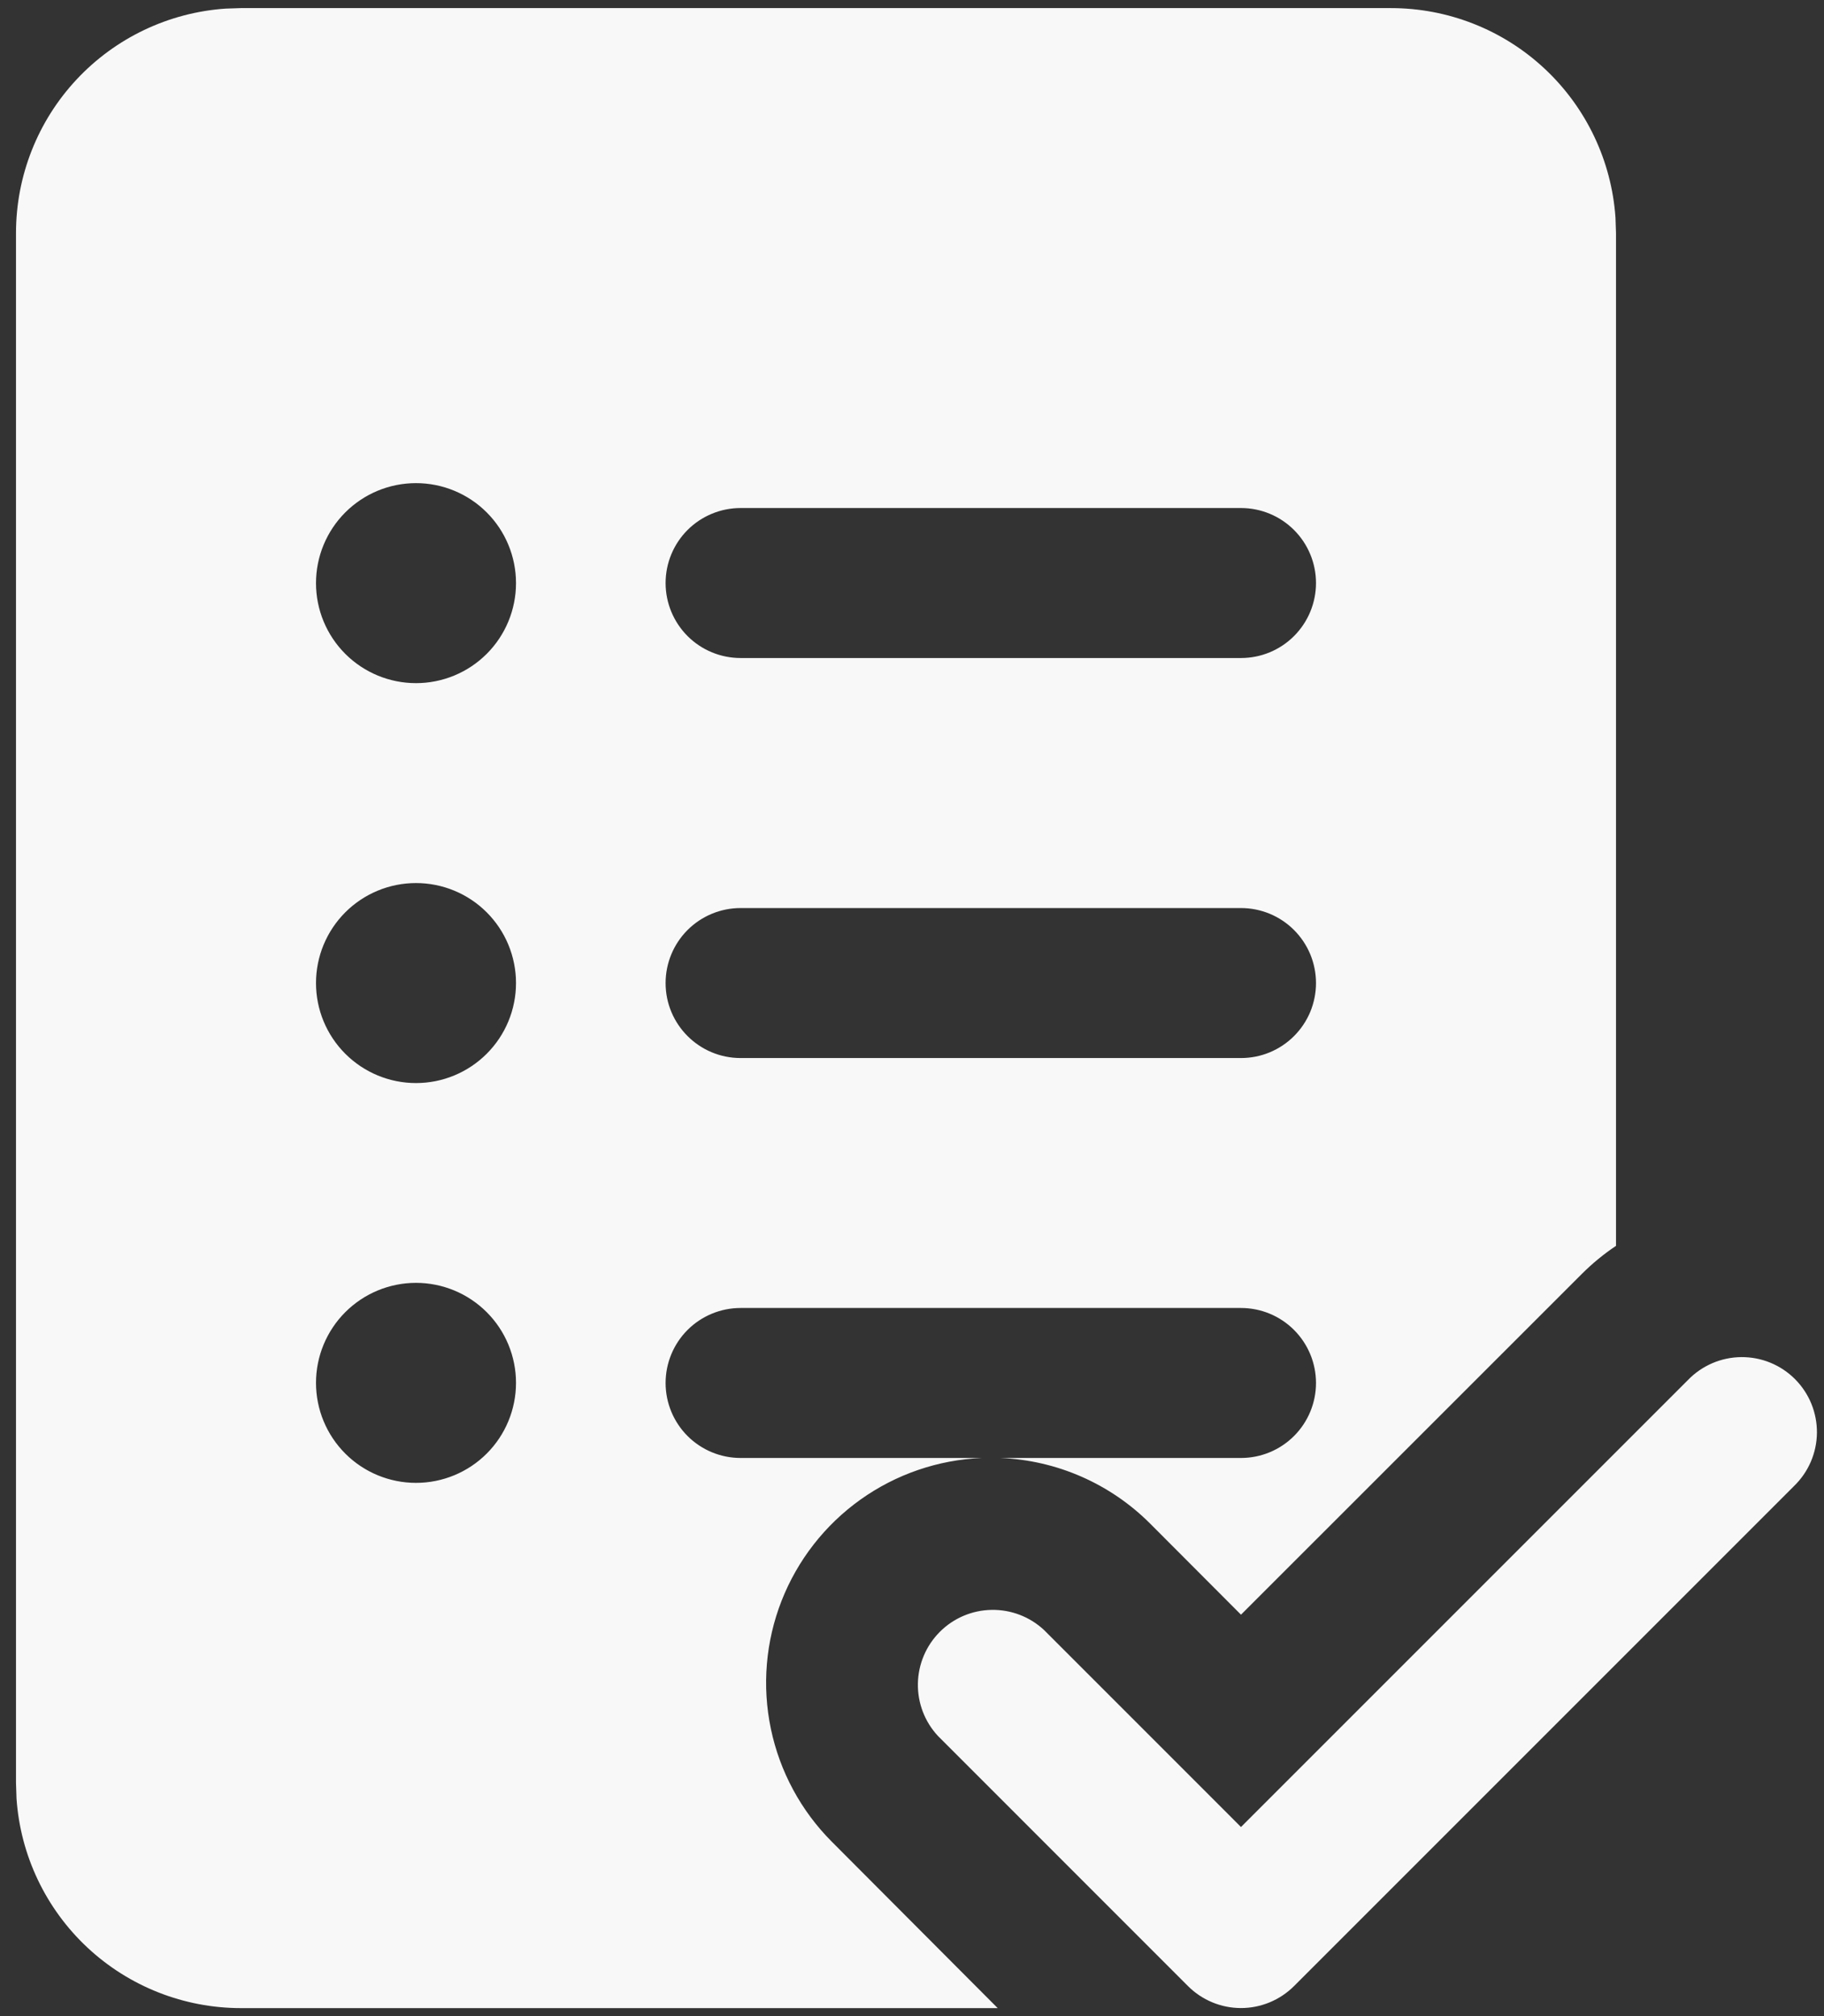 <svg width="57" height="63" viewBox="0 0 57 63" fill="none" xmlns="http://www.w3.org/2000/svg">
<rect x="0" y="0" width="57" height="63" fill="#333333" stroke="none"/>
<path d="M43.469 0.253C45.25 0.253 46.966 0.929 48.268 2.145C49.57 3.361 50.362 5.026 50.484 6.803L50.5 7.281V38.931C50.125 39.181 49.766 39.475 49.434 39.806L38.781 50.456L35.944 47.612C34.696 46.362 33.022 45.628 31.256 45.559H38.781C39.403 45.559 39.999 45.312 40.438 44.873C40.878 44.433 41.125 43.837 41.125 43.216C41.125 42.594 40.878 41.998 40.438 41.558C39.999 41.119 39.403 40.872 38.781 40.872H23.144C22.522 40.872 21.926 41.119 21.486 41.558C21.047 41.998 20.8 42.594 20.8 43.216C20.8 43.837 21.047 44.433 21.486 44.873C21.926 45.312 22.522 45.559 23.144 45.559H30.684C29.32 45.615 28.001 46.067 26.889 46.86C25.777 47.654 24.921 48.753 24.423 50.025C23.926 51.297 23.81 52.687 24.09 54.023C24.369 55.36 25.032 56.587 25.997 57.553L31.178 62.75H7.531C5.75 62.75 4.034 62.074 2.732 60.858C1.43 59.642 0.638 57.977 0.516 56.2L0.5 55.719V7.284C0.5 5.503 1.176 3.787 2.392 2.485C3.608 1.183 5.273 0.391 7.05 0.269L7.531 0.253H43.469V0.253ZM16.125 18.222C16.125 17.393 15.796 16.598 15.21 16.012C14.624 15.426 13.829 15.097 13 15.097C12.171 15.097 11.376 15.426 10.79 16.012C10.204 16.598 9.875 17.393 9.875 18.222C9.875 19.051 10.204 19.846 10.79 20.432C11.376 21.018 12.171 21.347 13 21.347C13.829 21.347 14.624 21.018 15.21 20.432C15.796 19.846 16.125 19.051 16.125 18.222ZM23.144 15.875C22.522 15.875 21.926 16.122 21.486 16.561C21.047 17.001 20.8 17.597 20.8 18.219C20.8 18.84 21.047 19.436 21.486 19.876C21.926 20.316 22.522 20.562 23.144 20.562H38.781C39.403 20.562 39.999 20.316 40.438 19.876C40.878 19.436 41.125 18.84 41.125 18.219C41.125 17.597 40.878 17.001 40.438 16.561C39.999 16.122 39.403 15.875 38.781 15.875H23.144ZM20.8 30.719C20.8 32.013 21.85 33.062 23.144 33.062H38.781C39.089 33.062 39.394 33.002 39.678 32.884C39.962 32.766 40.221 32.594 40.438 32.376C40.656 32.158 40.829 31.9 40.947 31.616C41.064 31.331 41.125 31.026 41.125 30.719C41.125 30.411 41.064 30.106 40.947 29.822C40.829 29.538 40.656 29.279 40.438 29.061C40.221 28.844 39.962 28.671 39.678 28.553C39.394 28.436 39.089 28.375 38.781 28.375H23.144C22.522 28.375 21.926 28.622 21.486 29.061C21.047 29.501 20.8 30.097 20.8 30.719ZM16.125 30.719C16.125 29.89 15.796 29.095 15.21 28.509C14.624 27.923 13.829 27.594 13 27.594C12.171 27.594 11.376 27.923 10.79 28.509C10.204 29.095 9.875 29.89 9.875 30.719C9.875 31.548 10.204 32.342 10.79 32.928C11.376 33.514 12.171 33.844 13 33.844C13.829 33.844 14.624 33.514 15.21 32.928C15.796 32.342 16.125 31.548 16.125 30.719ZM16.125 43.212C16.125 42.384 15.796 41.589 15.21 41.003C14.624 40.417 13.829 40.087 13 40.087C12.171 40.087 11.376 40.417 10.79 41.003C10.204 41.589 9.875 42.384 9.875 43.212C9.875 44.041 10.204 44.836 10.79 45.422C11.376 46.008 12.171 46.337 13 46.337C13.829 46.337 14.624 46.008 15.21 45.422C15.796 44.836 16.125 44.041 16.125 43.212ZM38.781 57.091L52.75 43.122C52.966 42.898 53.225 42.72 53.511 42.597C53.797 42.474 54.105 42.41 54.416 42.407C54.727 42.405 55.036 42.464 55.324 42.582C55.612 42.7 55.873 42.874 56.093 43.094C56.313 43.315 56.487 43.576 56.605 43.864C56.722 44.153 56.782 44.461 56.779 44.772C56.776 45.084 56.711 45.391 56.588 45.677C56.465 45.963 56.286 46.221 56.062 46.438L40.438 62.062C39.998 62.501 39.402 62.748 38.781 62.748C38.16 62.748 37.565 62.501 37.125 62.062L29.312 54.247C28.898 53.803 28.673 53.215 28.684 52.608C28.695 52.001 28.941 51.421 29.37 50.992C29.799 50.562 30.379 50.316 30.986 50.306C31.593 50.295 32.181 50.52 32.625 50.934L38.781 57.091V57.091Z" fill="#F8F8F8"/>
</svg>
